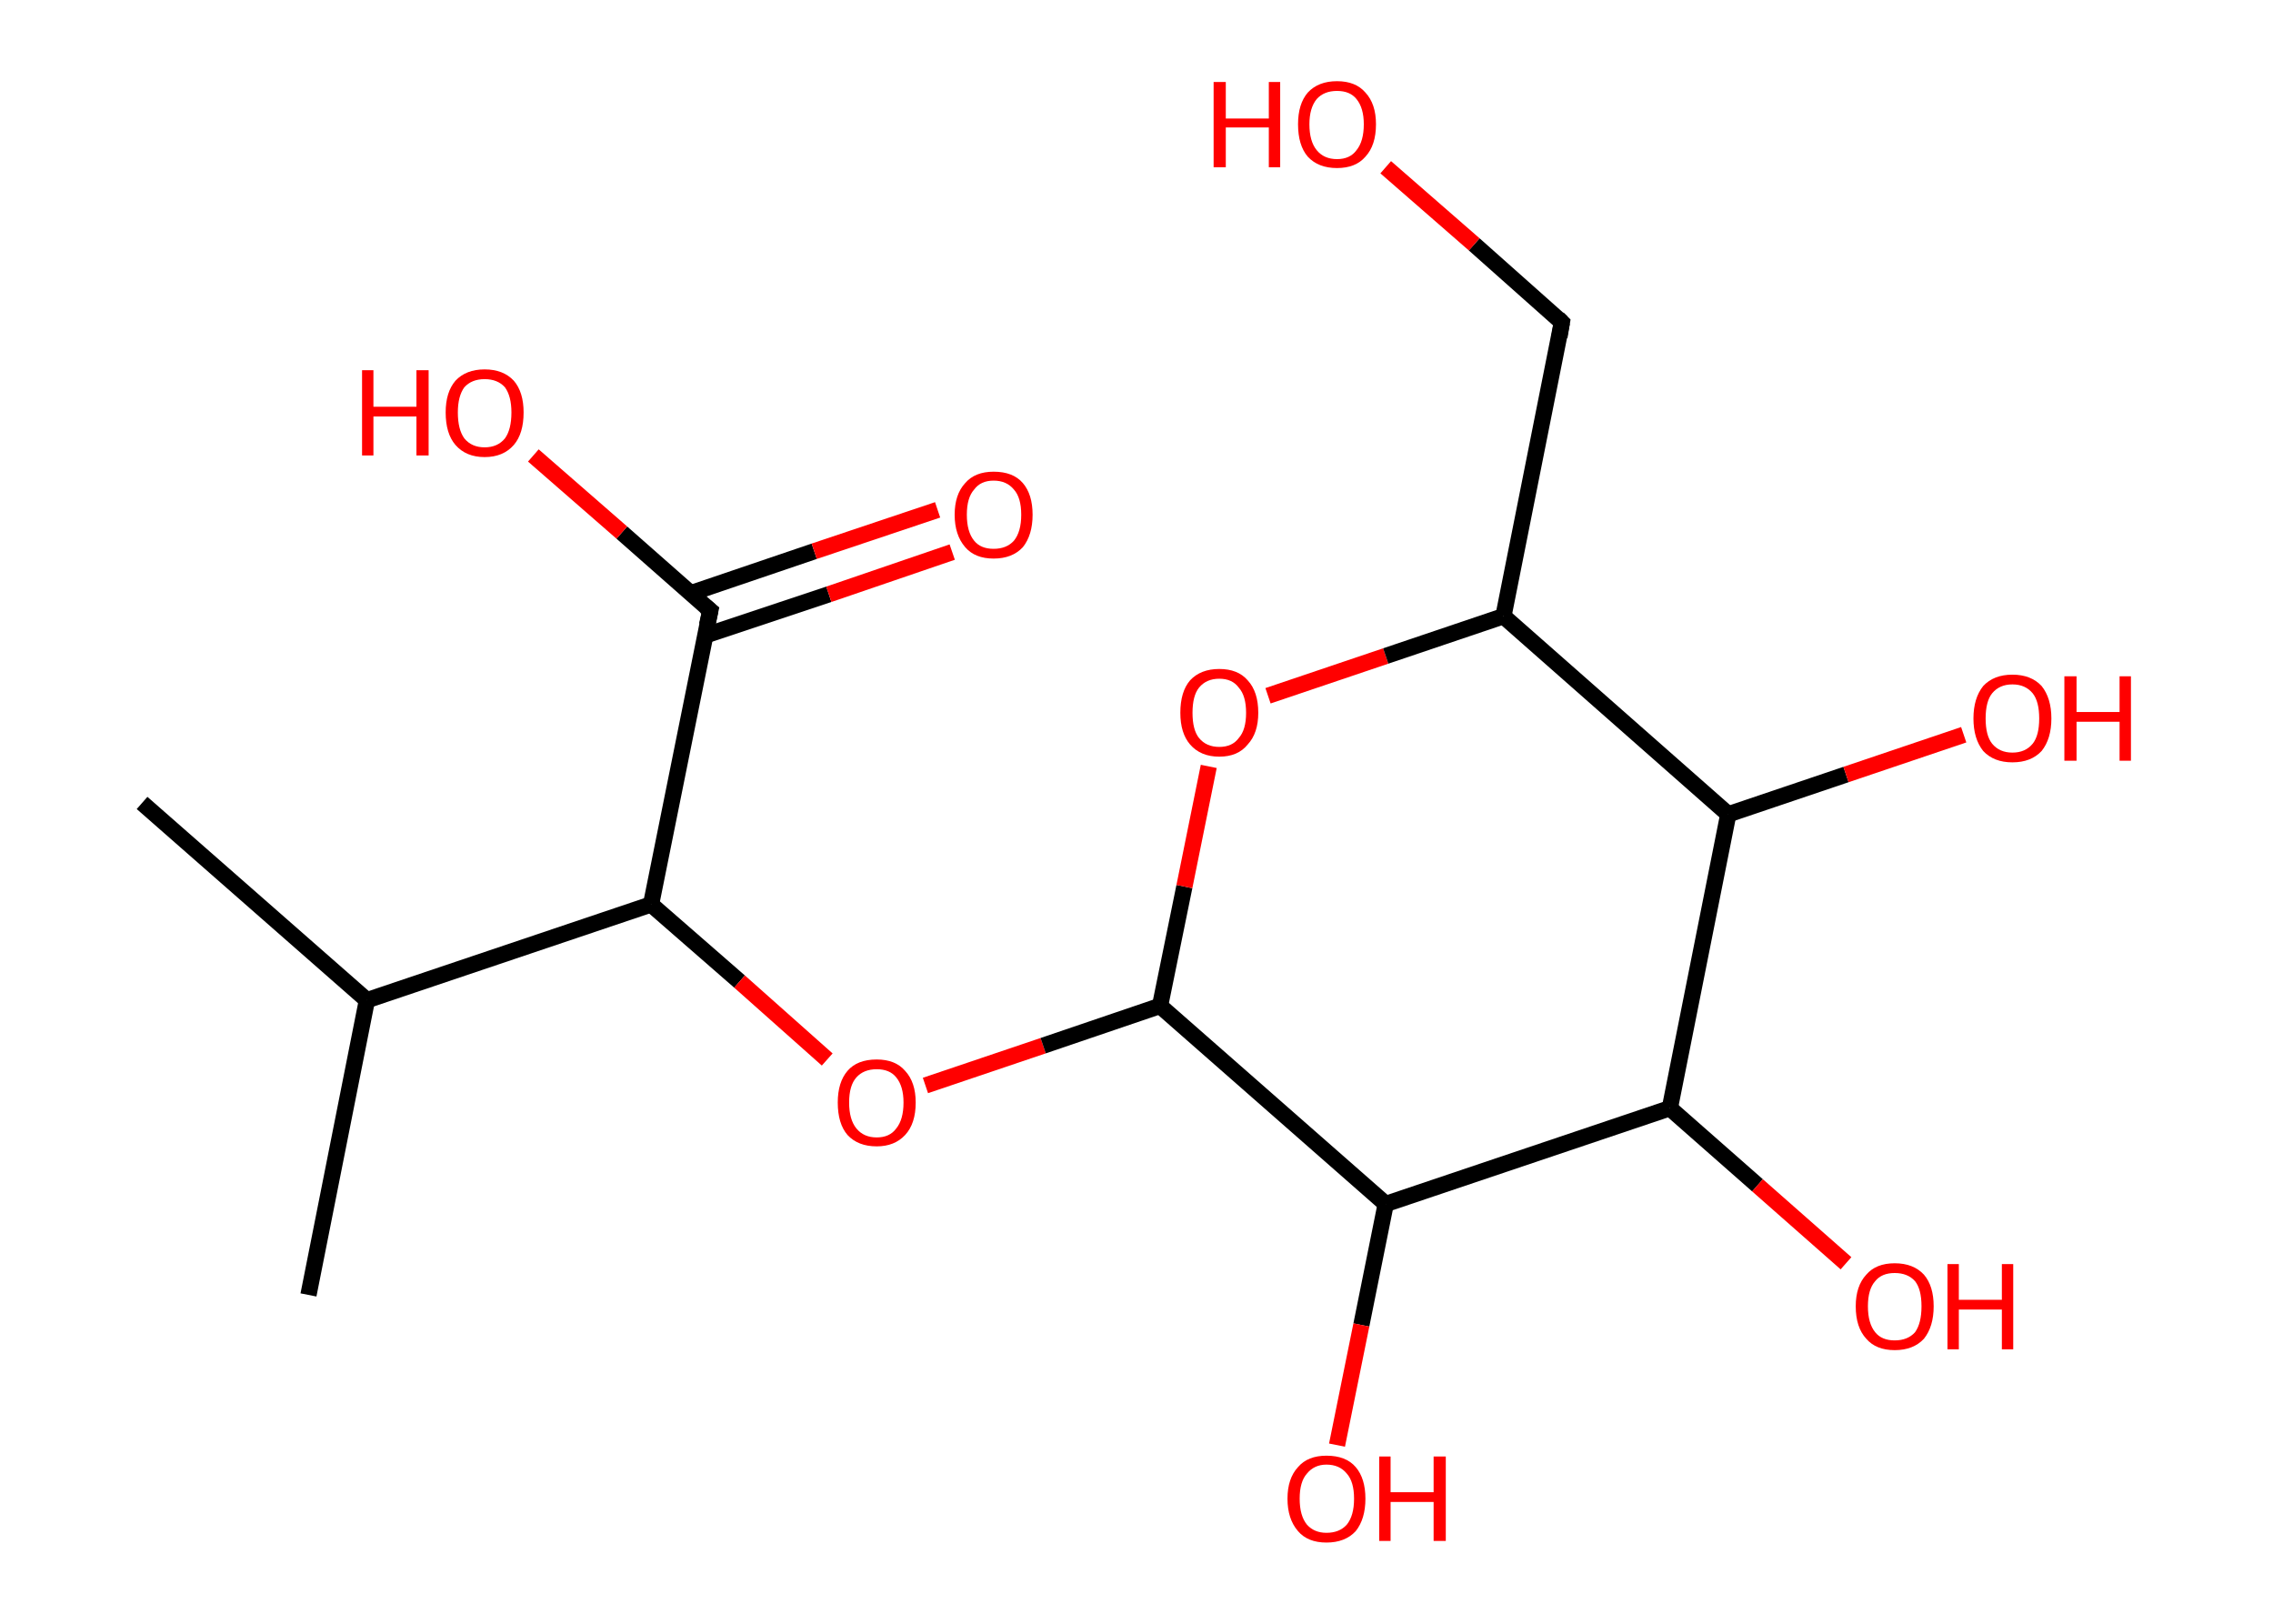 <?xml version='1.0' encoding='ASCII' standalone='yes'?>
<svg xmlns="http://www.w3.org/2000/svg" xmlns:rdkit="http://www.rdkit.org/xml" xmlns:xlink="http://www.w3.org/1999/xlink" version="1.1" baseProfile="full" xml:space="preserve" width="280px" height="200px" viewBox="0 0 280 200">
<!-- END OF HEADER -->
<rect style="opacity:1.0;fill:#FFFFFF;stroke:none" width="280.0" height="200.0" x="0.0" y="0.0"> </rect>
<path class="bond-0 atom-0 atom-1" d="M 17.5,98.9 L 45.2,123.2" style="fill:none;fill-rule:evenodd;stroke:#000000;stroke-width:2.0px;stroke-linecap:butt;stroke-linejoin:miter;stroke-opacity:1"/>
<path class="bond-1 atom-1 atom-2" d="M 45.2,123.2 L 38.0,159.5" style="fill:none;fill-rule:evenodd;stroke:#000000;stroke-width:2.0px;stroke-linecap:butt;stroke-linejoin:miter;stroke-opacity:1"/>
<path class="bond-2 atom-1 atom-3" d="M 45.2,123.2 L 80.2,111.4" style="fill:none;fill-rule:evenodd;stroke:#000000;stroke-width:2.0px;stroke-linecap:butt;stroke-linejoin:miter;stroke-opacity:1"/>
<path class="bond-3 atom-3 atom-4" d="M 80.2,111.4 L 91.1,120.9" style="fill:none;fill-rule:evenodd;stroke:#000000;stroke-width:2.0px;stroke-linecap:butt;stroke-linejoin:miter;stroke-opacity:1"/>
<path class="bond-3 atom-3 atom-4" d="M 91.1,120.9 L 101.9,130.5" style="fill:none;fill-rule:evenodd;stroke:#FF0000;stroke-width:2.0px;stroke-linecap:butt;stroke-linejoin:miter;stroke-opacity:1"/>
<path class="bond-4 atom-4 atom-5" d="M 114.0,133.7 L 128.5,128.8" style="fill:none;fill-rule:evenodd;stroke:#FF0000;stroke-width:2.0px;stroke-linecap:butt;stroke-linejoin:miter;stroke-opacity:1"/>
<path class="bond-4 atom-4 atom-5" d="M 128.5,128.8 L 142.9,123.9" style="fill:none;fill-rule:evenodd;stroke:#000000;stroke-width:2.0px;stroke-linecap:butt;stroke-linejoin:miter;stroke-opacity:1"/>
<path class="bond-5 atom-5 atom-6" d="M 142.9,123.9 L 145.9,109.2" style="fill:none;fill-rule:evenodd;stroke:#000000;stroke-width:2.0px;stroke-linecap:butt;stroke-linejoin:miter;stroke-opacity:1"/>
<path class="bond-5 atom-5 atom-6" d="M 145.9,109.2 L 148.9,94.4" style="fill:none;fill-rule:evenodd;stroke:#FF0000;stroke-width:2.0px;stroke-linecap:butt;stroke-linejoin:miter;stroke-opacity:1"/>
<path class="bond-6 atom-6 atom-7" d="M 156.2,85.7 L 170.7,80.8" style="fill:none;fill-rule:evenodd;stroke:#FF0000;stroke-width:2.0px;stroke-linecap:butt;stroke-linejoin:miter;stroke-opacity:1"/>
<path class="bond-6 atom-6 atom-7" d="M 170.7,80.8 L 185.2,75.9" style="fill:none;fill-rule:evenodd;stroke:#000000;stroke-width:2.0px;stroke-linecap:butt;stroke-linejoin:miter;stroke-opacity:1"/>
<path class="bond-7 atom-7 atom-8" d="M 185.2,75.9 L 192.4,39.7" style="fill:none;fill-rule:evenodd;stroke:#000000;stroke-width:2.0px;stroke-linecap:butt;stroke-linejoin:miter;stroke-opacity:1"/>
<path class="bond-8 atom-8 atom-9" d="M 192.4,39.7 L 181.6,30.1" style="fill:none;fill-rule:evenodd;stroke:#000000;stroke-width:2.0px;stroke-linecap:butt;stroke-linejoin:miter;stroke-opacity:1"/>
<path class="bond-8 atom-8 atom-9" d="M 181.6,30.1 L 170.7,20.6" style="fill:none;fill-rule:evenodd;stroke:#FF0000;stroke-width:2.0px;stroke-linecap:butt;stroke-linejoin:miter;stroke-opacity:1"/>
<path class="bond-9 atom-7 atom-10" d="M 185.2,75.9 L 212.9,100.3" style="fill:none;fill-rule:evenodd;stroke:#000000;stroke-width:2.0px;stroke-linecap:butt;stroke-linejoin:miter;stroke-opacity:1"/>
<path class="bond-10 atom-10 atom-11" d="M 212.9,100.3 L 227.4,95.4" style="fill:none;fill-rule:evenodd;stroke:#000000;stroke-width:2.0px;stroke-linecap:butt;stroke-linejoin:miter;stroke-opacity:1"/>
<path class="bond-10 atom-10 atom-11" d="M 227.4,95.4 L 241.9,90.5" style="fill:none;fill-rule:evenodd;stroke:#FF0000;stroke-width:2.0px;stroke-linecap:butt;stroke-linejoin:miter;stroke-opacity:1"/>
<path class="bond-11 atom-10 atom-12" d="M 212.9,100.3 L 205.7,136.5" style="fill:none;fill-rule:evenodd;stroke:#000000;stroke-width:2.0px;stroke-linecap:butt;stroke-linejoin:miter;stroke-opacity:1"/>
<path class="bond-12 atom-12 atom-13" d="M 205.7,136.5 L 216.5,146.0" style="fill:none;fill-rule:evenodd;stroke:#000000;stroke-width:2.0px;stroke-linecap:butt;stroke-linejoin:miter;stroke-opacity:1"/>
<path class="bond-12 atom-12 atom-13" d="M 216.5,146.0 L 227.4,155.6" style="fill:none;fill-rule:evenodd;stroke:#FF0000;stroke-width:2.0px;stroke-linecap:butt;stroke-linejoin:miter;stroke-opacity:1"/>
<path class="bond-13 atom-12 atom-14" d="M 205.7,136.5 L 170.7,148.3" style="fill:none;fill-rule:evenodd;stroke:#000000;stroke-width:2.0px;stroke-linecap:butt;stroke-linejoin:miter;stroke-opacity:1"/>
<path class="bond-14 atom-14 atom-15" d="M 170.7,148.3 L 167.7,163.2" style="fill:none;fill-rule:evenodd;stroke:#000000;stroke-width:2.0px;stroke-linecap:butt;stroke-linejoin:miter;stroke-opacity:1"/>
<path class="bond-14 atom-14 atom-15" d="M 167.7,163.2 L 164.7,178.0" style="fill:none;fill-rule:evenodd;stroke:#FF0000;stroke-width:2.0px;stroke-linecap:butt;stroke-linejoin:miter;stroke-opacity:1"/>
<path class="bond-15 atom-3 atom-16" d="M 80.2,111.4 L 87.5,75.2" style="fill:none;fill-rule:evenodd;stroke:#000000;stroke-width:2.0px;stroke-linecap:butt;stroke-linejoin:miter;stroke-opacity:1"/>
<path class="bond-16 atom-16 atom-17" d="M 86.8,78.3 L 102.1,73.2" style="fill:none;fill-rule:evenodd;stroke:#000000;stroke-width:2.0px;stroke-linecap:butt;stroke-linejoin:miter;stroke-opacity:1"/>
<path class="bond-16 atom-16 atom-17" d="M 102.1,73.2 L 117.3,68.0" style="fill:none;fill-rule:evenodd;stroke:#FF0000;stroke-width:2.0px;stroke-linecap:butt;stroke-linejoin:miter;stroke-opacity:1"/>
<path class="bond-16 atom-16 atom-17" d="M 85.0,73.1 L 100.3,67.9" style="fill:none;fill-rule:evenodd;stroke:#000000;stroke-width:2.0px;stroke-linecap:butt;stroke-linejoin:miter;stroke-opacity:1"/>
<path class="bond-16 atom-16 atom-17" d="M 100.3,67.9 L 115.5,62.8" style="fill:none;fill-rule:evenodd;stroke:#FF0000;stroke-width:2.0px;stroke-linecap:butt;stroke-linejoin:miter;stroke-opacity:1"/>
<path class="bond-17 atom-16 atom-18" d="M 87.5,75.2 L 76.6,65.6" style="fill:none;fill-rule:evenodd;stroke:#000000;stroke-width:2.0px;stroke-linecap:butt;stroke-linejoin:miter;stroke-opacity:1"/>
<path class="bond-17 atom-16 atom-18" d="M 76.6,65.6 L 65.7,56.1" style="fill:none;fill-rule:evenodd;stroke:#FF0000;stroke-width:2.0px;stroke-linecap:butt;stroke-linejoin:miter;stroke-opacity:1"/>
<path class="bond-18 atom-14 atom-5" d="M 170.7,148.3 L 142.9,123.9" style="fill:none;fill-rule:evenodd;stroke:#000000;stroke-width:2.0px;stroke-linecap:butt;stroke-linejoin:miter;stroke-opacity:1"/>
<path d="M 192.1,41.5 L 192.4,39.7 L 191.9,39.2" style="fill:none;stroke:#000000;stroke-width:2.0px;stroke-linecap:butt;stroke-linejoin:miter;stroke-opacity:1;"/>
<path d="M 87.1,77.0 L 87.5,75.2 L 86.9,74.7" style="fill:none;stroke:#000000;stroke-width:2.0px;stroke-linecap:butt;stroke-linejoin:miter;stroke-opacity:1;"/>
<path class="atom-4" d="M 103.2 135.8 Q 103.2 133.3, 104.4 131.9 Q 105.6 130.5, 108.0 130.5 Q 110.3 130.5, 111.5 131.9 Q 112.8 133.3, 112.8 135.8 Q 112.8 138.4, 111.5 139.8 Q 110.2 141.2, 108.0 141.2 Q 105.7 141.2, 104.4 139.8 Q 103.2 138.4, 103.2 135.8 M 108.0 140.1 Q 109.6 140.1, 110.4 139.0 Q 111.3 137.9, 111.3 135.8 Q 111.3 133.8, 110.4 132.7 Q 109.6 131.7, 108.0 131.7 Q 106.4 131.7, 105.5 132.7 Q 104.6 133.7, 104.6 135.8 Q 104.6 137.9, 105.5 139.0 Q 106.4 140.1, 108.0 140.1 " fill="#FF0000"/>
<path class="atom-6" d="M 145.4 87.8 Q 145.4 85.2, 146.6 83.8 Q 147.9 82.4, 150.2 82.4 Q 152.5 82.4, 153.7 83.8 Q 155.0 85.2, 155.0 87.8 Q 155.0 90.3, 153.7 91.7 Q 152.5 93.2, 150.2 93.2 Q 147.9 93.2, 146.6 91.7 Q 145.4 90.3, 145.4 87.8 M 150.2 92.0 Q 151.8 92.0, 152.6 90.9 Q 153.5 89.9, 153.5 87.8 Q 153.5 85.7, 152.6 84.7 Q 151.8 83.6, 150.2 83.6 Q 148.6 83.6, 147.7 84.7 Q 146.9 85.7, 146.9 87.8 Q 146.9 89.9, 147.7 90.9 Q 148.6 92.0, 150.2 92.0 " fill="#FF0000"/>
<path class="atom-9" d="M 149.5 10.1 L 151.0 10.1 L 151.0 14.6 L 156.3 14.6 L 156.3 10.1 L 157.7 10.1 L 157.7 20.6 L 156.3 20.6 L 156.3 15.7 L 151.0 15.7 L 151.0 20.6 L 149.5 20.6 L 149.5 10.1 " fill="#FF0000"/>
<path class="atom-9" d="M 159.9 15.3 Q 159.9 12.8, 161.1 11.4 Q 162.4 10.0, 164.7 10.0 Q 167.0 10.0, 168.2 11.4 Q 169.5 12.8, 169.5 15.3 Q 169.5 17.9, 168.2 19.3 Q 167.0 20.7, 164.7 20.7 Q 162.4 20.7, 161.1 19.3 Q 159.9 17.9, 159.9 15.3 M 164.7 19.6 Q 166.3 19.6, 167.1 18.5 Q 168.0 17.4, 168.0 15.3 Q 168.0 13.3, 167.1 12.2 Q 166.3 11.2, 164.7 11.2 Q 163.1 11.2, 162.2 12.2 Q 161.3 13.3, 161.3 15.3 Q 161.3 17.4, 162.2 18.5 Q 163.1 19.6, 164.7 19.6 " fill="#FF0000"/>
<path class="atom-11" d="M 243.1 88.5 Q 243.1 86.0, 244.3 84.5 Q 245.6 83.1, 247.9 83.1 Q 250.2 83.1, 251.5 84.5 Q 252.7 86.0, 252.7 88.5 Q 252.7 91.0, 251.5 92.5 Q 250.2 93.9, 247.9 93.9 Q 245.6 93.9, 244.3 92.5 Q 243.1 91.0, 243.1 88.5 M 247.9 92.7 Q 249.5 92.7, 250.4 91.6 Q 251.2 90.6, 251.2 88.5 Q 251.2 86.4, 250.4 85.4 Q 249.5 84.3, 247.9 84.3 Q 246.3 84.3, 245.4 85.4 Q 244.6 86.4, 244.6 88.5 Q 244.6 90.6, 245.4 91.6 Q 246.3 92.7, 247.9 92.7 " fill="#FF0000"/>
<path class="atom-11" d="M 254.3 83.3 L 255.8 83.3 L 255.8 87.7 L 261.1 87.7 L 261.1 83.3 L 262.5 83.3 L 262.5 93.7 L 261.1 93.7 L 261.1 88.9 L 255.8 88.9 L 255.8 93.7 L 254.3 93.7 L 254.3 83.3 " fill="#FF0000"/>
<path class="atom-13" d="M 228.6 160.9 Q 228.6 158.4, 229.9 157.0 Q 231.1 155.6, 233.4 155.6 Q 235.7 155.6, 237.0 157.0 Q 238.2 158.4, 238.2 160.9 Q 238.2 163.4, 237.0 164.9 Q 235.7 166.3, 233.4 166.3 Q 231.1 166.3, 229.9 164.9 Q 228.6 163.5, 228.6 160.9 M 233.4 165.1 Q 235.0 165.1, 235.9 164.1 Q 236.7 163.0, 236.7 160.9 Q 236.7 158.8, 235.9 157.8 Q 235.0 156.8, 233.4 156.8 Q 231.8 156.8, 231.0 157.8 Q 230.1 158.8, 230.1 160.9 Q 230.1 163.0, 231.0 164.1 Q 231.8 165.1, 233.4 165.1 " fill="#FF0000"/>
<path class="atom-13" d="M 239.9 155.7 L 241.3 155.7 L 241.3 160.1 L 246.6 160.1 L 246.6 155.7 L 248.0 155.7 L 248.0 166.2 L 246.6 166.2 L 246.6 161.3 L 241.3 161.3 L 241.3 166.2 L 239.9 166.2 L 239.9 155.7 " fill="#FF0000"/>
<path class="atom-15" d="M 158.6 184.6 Q 158.6 182.1, 159.9 180.7 Q 161.1 179.3, 163.4 179.3 Q 165.8 179.3, 167.0 180.7 Q 168.2 182.1, 168.2 184.6 Q 168.2 187.1, 167.0 188.6 Q 165.7 190.0, 163.4 190.0 Q 161.1 190.0, 159.9 188.6 Q 158.6 187.1, 158.6 184.6 M 163.4 188.8 Q 165.0 188.8, 165.9 187.8 Q 166.8 186.7, 166.8 184.6 Q 166.8 182.5, 165.9 181.5 Q 165.0 180.4, 163.4 180.4 Q 161.9 180.4, 161.0 181.5 Q 160.1 182.5, 160.1 184.6 Q 160.1 186.7, 161.0 187.8 Q 161.9 188.8, 163.4 188.8 " fill="#FF0000"/>
<path class="atom-15" d="M 169.9 179.4 L 171.3 179.4 L 171.3 183.8 L 176.6 183.8 L 176.6 179.4 L 178.1 179.4 L 178.1 189.8 L 176.6 189.8 L 176.6 185.0 L 171.3 185.0 L 171.3 189.8 L 169.9 189.8 L 169.9 179.4 " fill="#FF0000"/>
<path class="atom-17" d="M 117.6 63.4 Q 117.6 60.9, 118.9 59.5 Q 120.1 58.1, 122.4 58.1 Q 124.8 58.1, 126.0 59.5 Q 127.2 60.9, 127.2 63.4 Q 127.2 65.9, 126.0 67.4 Q 124.7 68.8, 122.4 68.8 Q 120.1 68.8, 118.9 67.4 Q 117.6 65.9, 117.6 63.4 M 122.4 67.6 Q 124.0 67.6, 124.9 66.6 Q 125.8 65.5, 125.8 63.4 Q 125.8 61.3, 124.9 60.3 Q 124.0 59.2, 122.4 59.2 Q 120.8 59.2, 120.0 60.3 Q 119.1 61.3, 119.1 63.4 Q 119.1 65.5, 120.0 66.6 Q 120.8 67.6, 122.4 67.6 " fill="#FF0000"/>
<path class="atom-18" d="M 44.6 45.6 L 46.0 45.6 L 46.0 50.1 L 51.3 50.1 L 51.3 45.6 L 52.8 45.6 L 52.8 56.1 L 51.3 56.1 L 51.3 51.3 L 46.0 51.3 L 46.0 56.1 L 44.6 56.1 L 44.6 45.6 " fill="#FF0000"/>
<path class="atom-18" d="M 54.9 50.8 Q 54.9 48.3, 56.1 46.9 Q 57.4 45.5, 59.7 45.5 Q 62.0 45.5, 63.3 46.9 Q 64.5 48.3, 64.5 50.8 Q 64.5 53.4, 63.3 54.8 Q 62.0 56.3, 59.7 56.3 Q 57.4 56.3, 56.1 54.8 Q 54.9 53.4, 54.9 50.8 M 59.7 55.1 Q 61.3 55.1, 62.2 54.0 Q 63.0 52.9, 63.0 50.8 Q 63.0 48.8, 62.2 47.7 Q 61.3 46.7, 59.7 46.7 Q 58.1 46.7, 57.2 47.7 Q 56.4 48.8, 56.4 50.8 Q 56.4 52.9, 57.2 54.0 Q 58.1 55.1, 59.7 55.1 " fill="#FF0000"/>
</svg>

